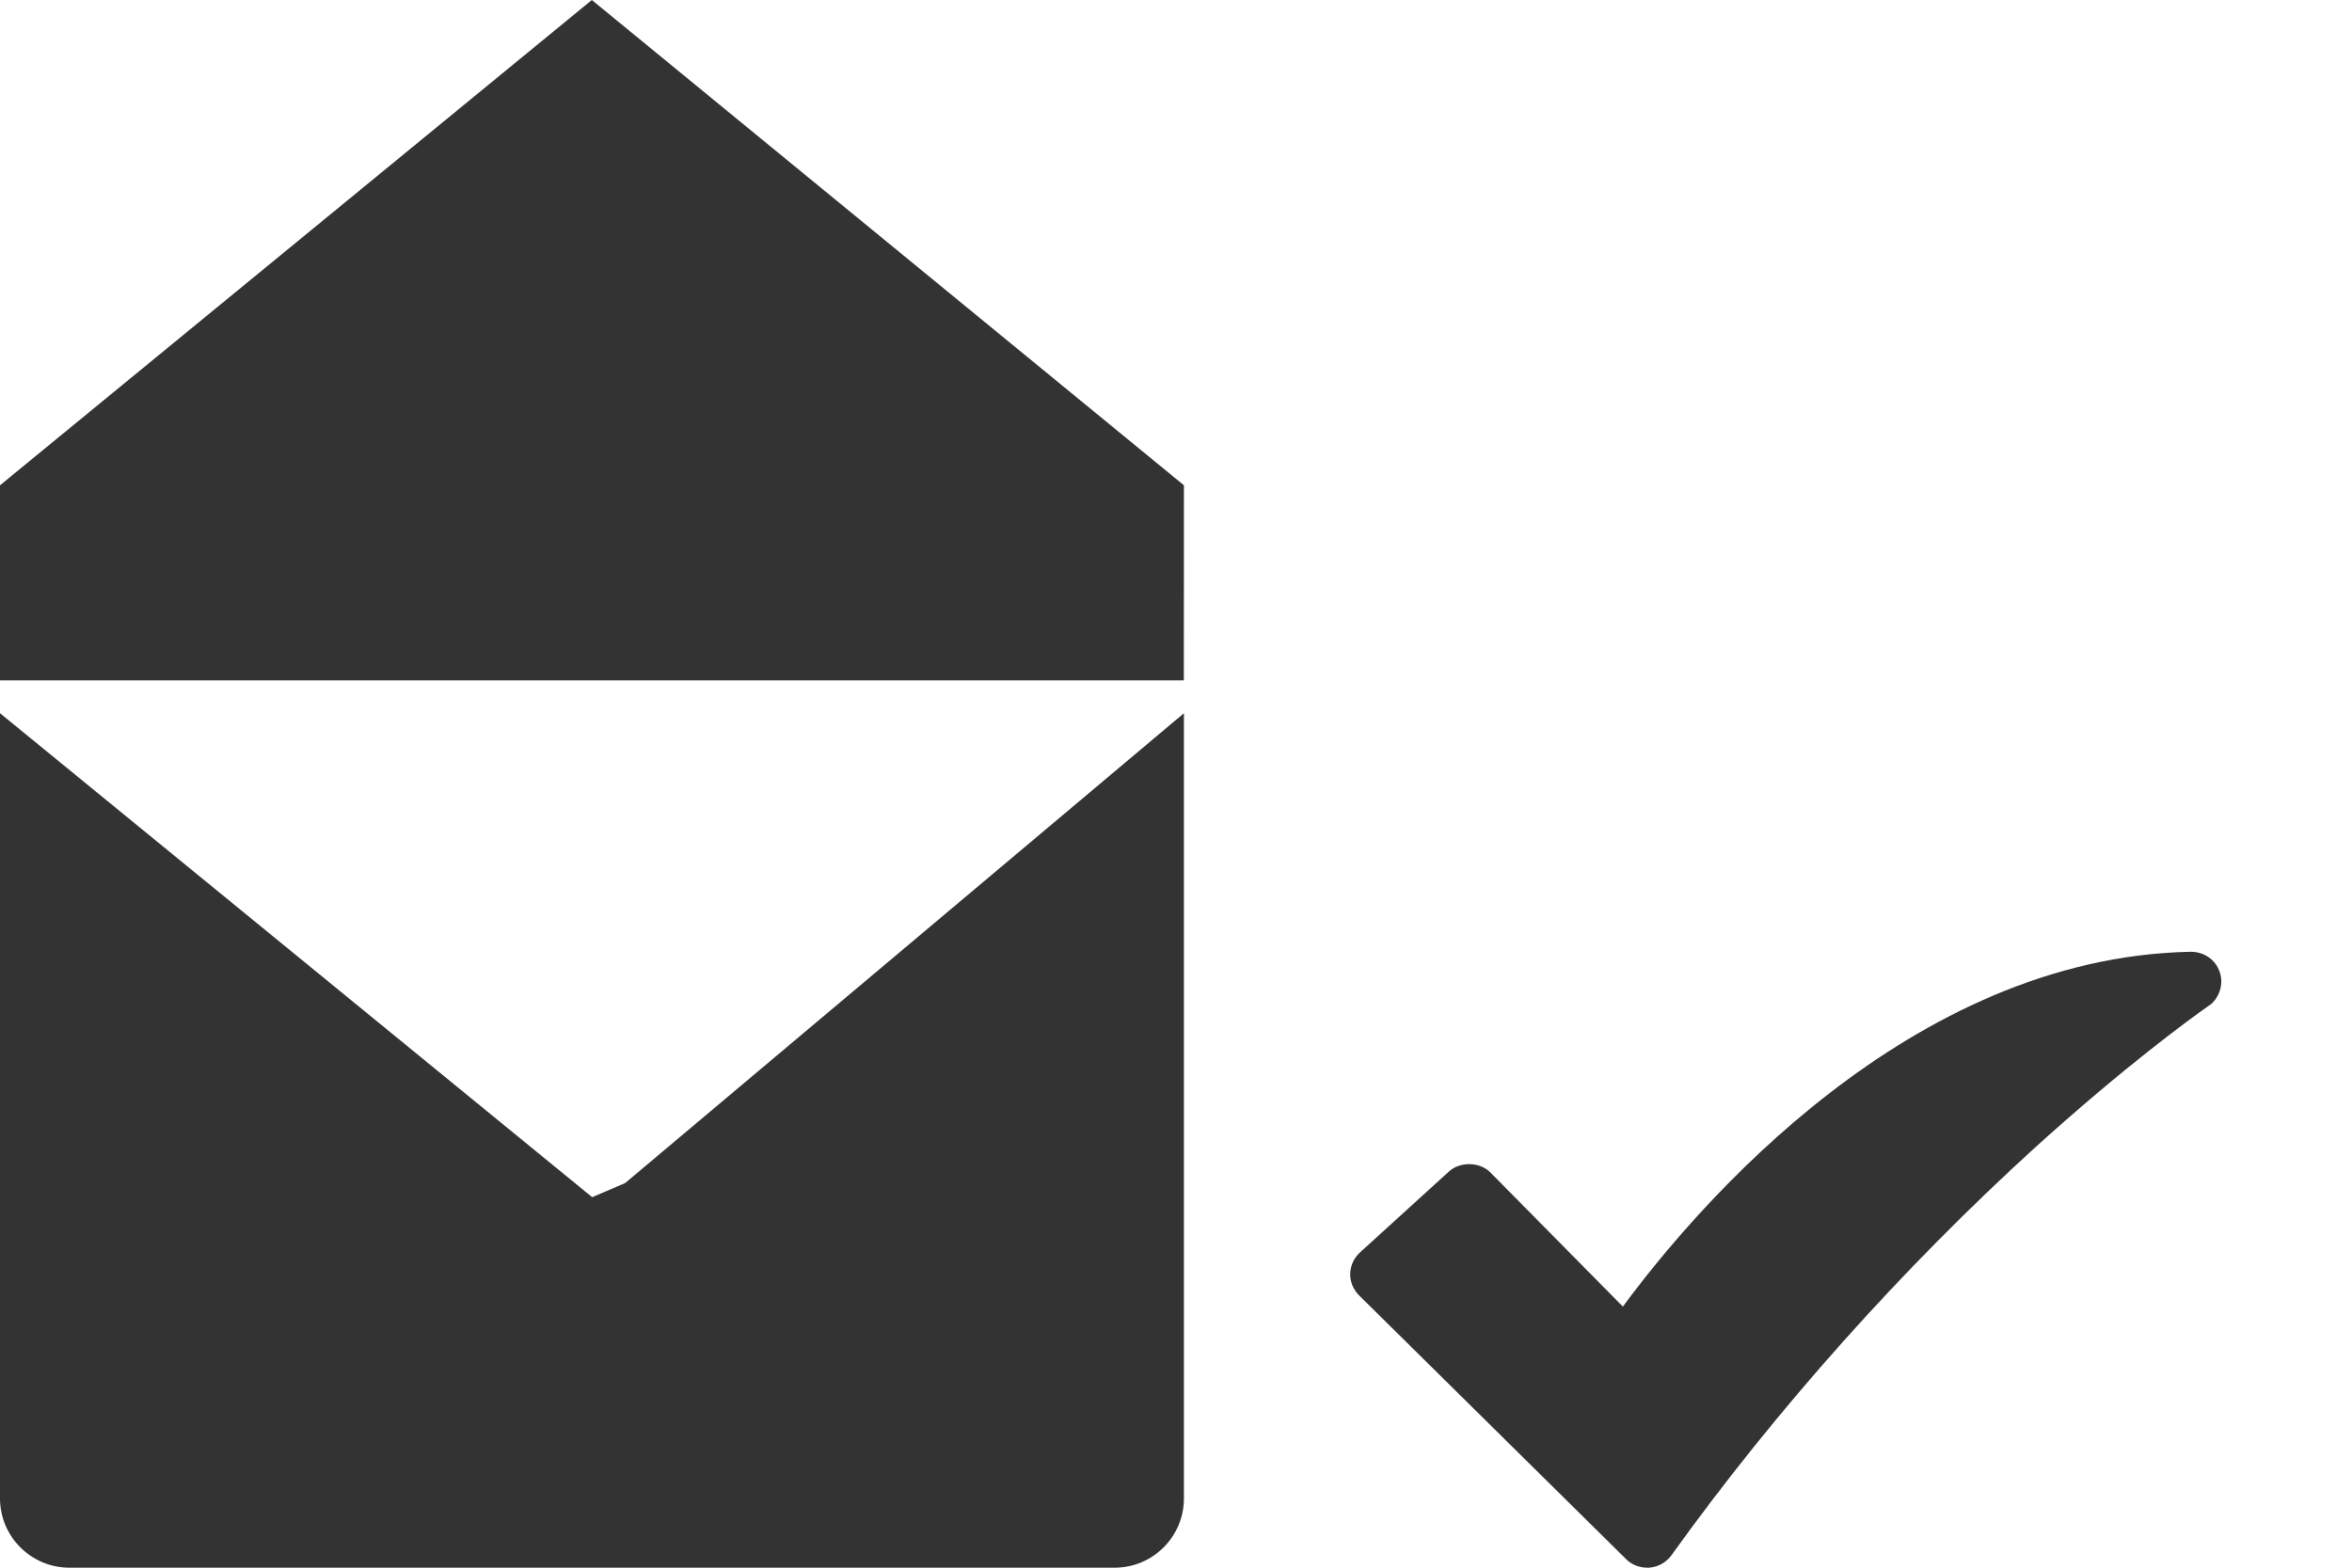 <?xml version="1.0" encoding="iso-8859-1"?>
<!-- Generator: Adobe Illustrator 14.0.0, SVG Export Plug-In . SVG Version: 6.00 Build 43363)  -->
<!DOCTYPE svg PUBLIC "-//W3C//DTD SVG 1.1//EN" "http://www.w3.org/Graphics/SVG/1.1/DTD/svg11.dtd">
<svg version="1.1" id="icon-s-invitation-accept-layer"
	 xmlns="http://www.w3.org/2000/svg" xmlns:xlink="http://www.w3.org/1999/xlink" x="0px" y="0px" width="27px" height="18px"
	 viewBox="0 0 27 18" style="enable-background:new 0 0 27 18;" xml:space="preserve">
<g id="icon-s-invitation-accept">
	<rect style="fill:none;" width="27" height="18"/>
	<path style="fill:#333333;" d="M0,8.189l0,9.016C0,17.643,0.358,18,0.796,18h12c0.438,0,0.795-0.357,0.795-0.795V8.189
		l-6.415,5.395l-0.378,0.162"/>
	<polygon style="fill:#333333;" points="13.59,7.812 13.591,5.572 6.794,0 0,5.572 0,7.812 	"/>
	<path style="fill:#333333;" d="M25.482,11.162c-0.046-0.141-0.178-0.234-0.334-0.234c-3.227,0.064-5.66,2.911-6.518,4.074
		l-1.518-1.537c-0.123-0.128-0.354-0.131-0.482-0.011l-1.023,0.931c-0.066,0.063-0.105,0.147-0.107,0.242
		c-0.002,0.092,0.035,0.177,0.1,0.245l3.061,3.024C18.723,17.962,18.814,18,18.908,18h0.027c0.102-0.01,0.193-0.059,0.254-0.145
		c1.2-1.672,2.65-3.295,4.189-4.694c1.024-0.925,1.763-1.462,1.966-1.605l0.043-0.031C25.485,11.434,25.526,11.291,25.482,11.162z"
		/>
</g>
</svg>
